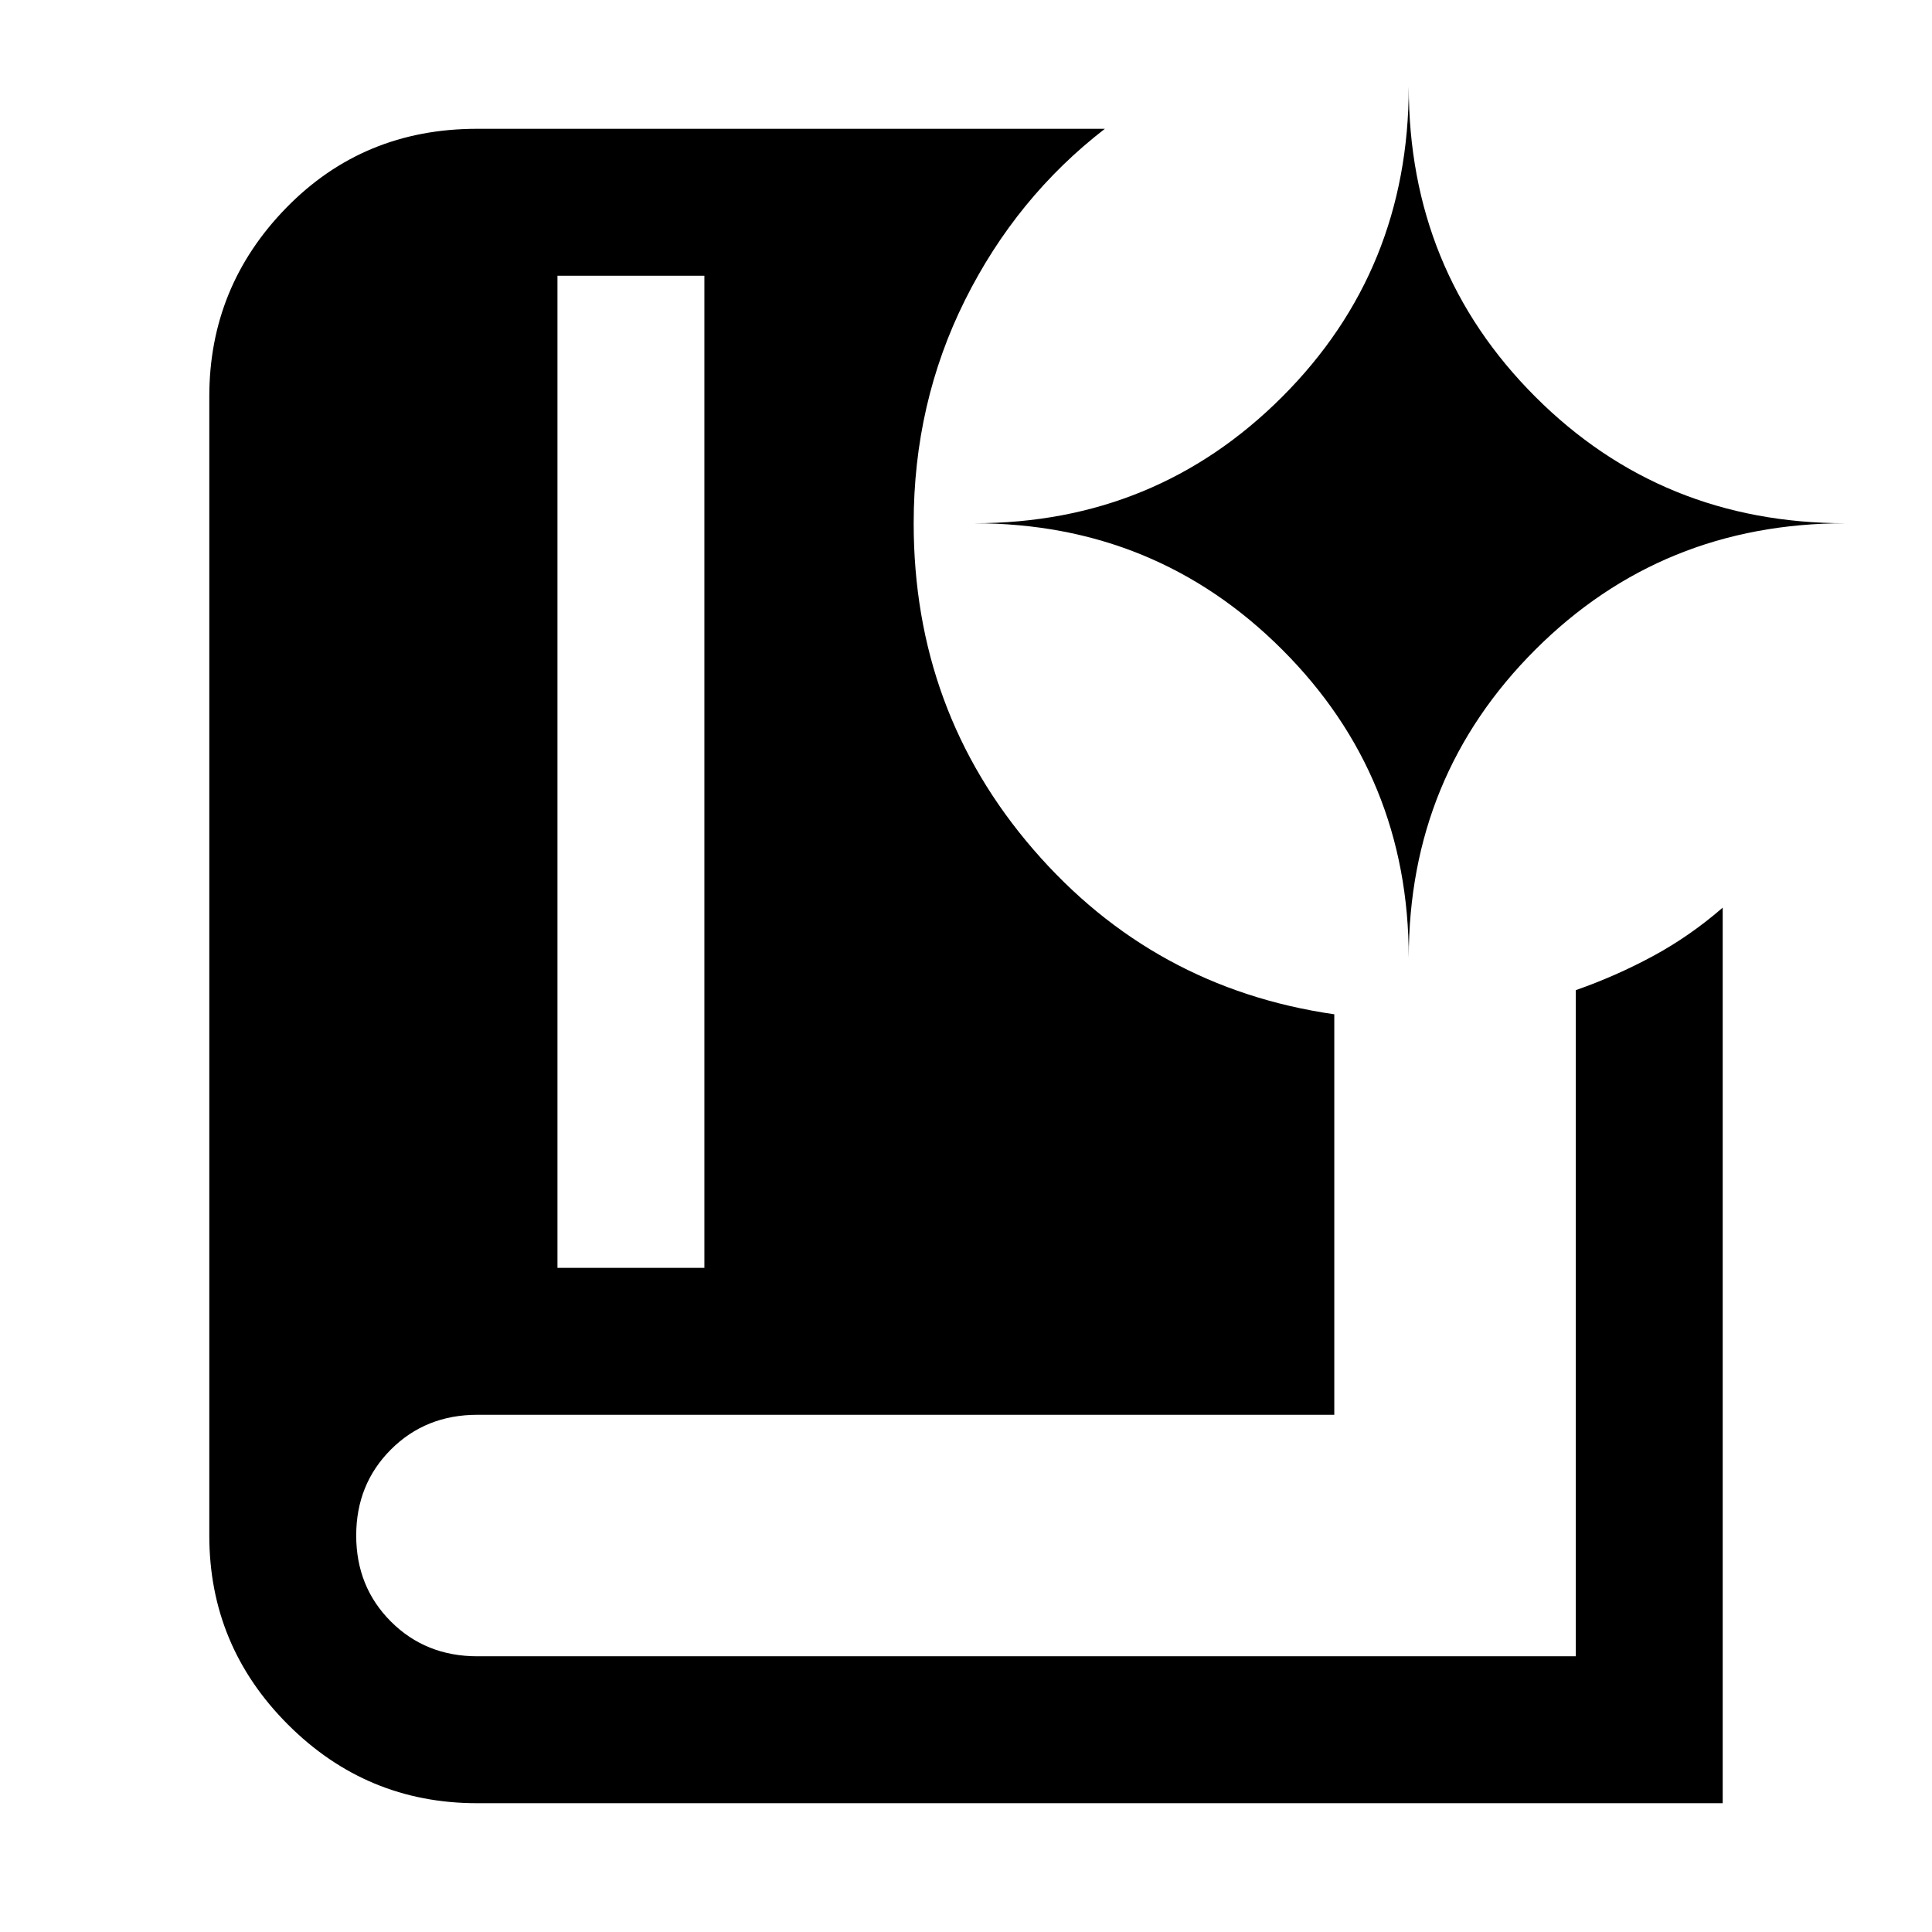<svg xmlns="http://www.w3.org/2000/svg" height="48" viewBox="0 -960 960 960" width="48"><path d="M277-330h73v-493h-73v493ZM856-64H237q-54.83 0-93.92-39.08Q104-142.17 104-197v-566q0-54.58 38.29-93.79Q180.58-896 237-896h312q-44 34-69.5 85.13Q454-759.73 454-700q0 93.28 59.5 162.14Q573-469 663-456v199H237.22q-25.72 0-42.97 17.25T177-197q0 25.5 17.25 42.75T237.19-137H783v-331q20-7 38.4-16.95Q839.79-494.9 856-509v445ZM700-484q0-90.33 62.87-153.16Q825.75-700 917-700q-91.25 0-154.13-62.87Q700-825.75 700-917q0 91.25-62.84 154.13Q574.33-700 484-700q90.33 0 153.16 62.84Q700-574.33 700-484Z"/></svg>